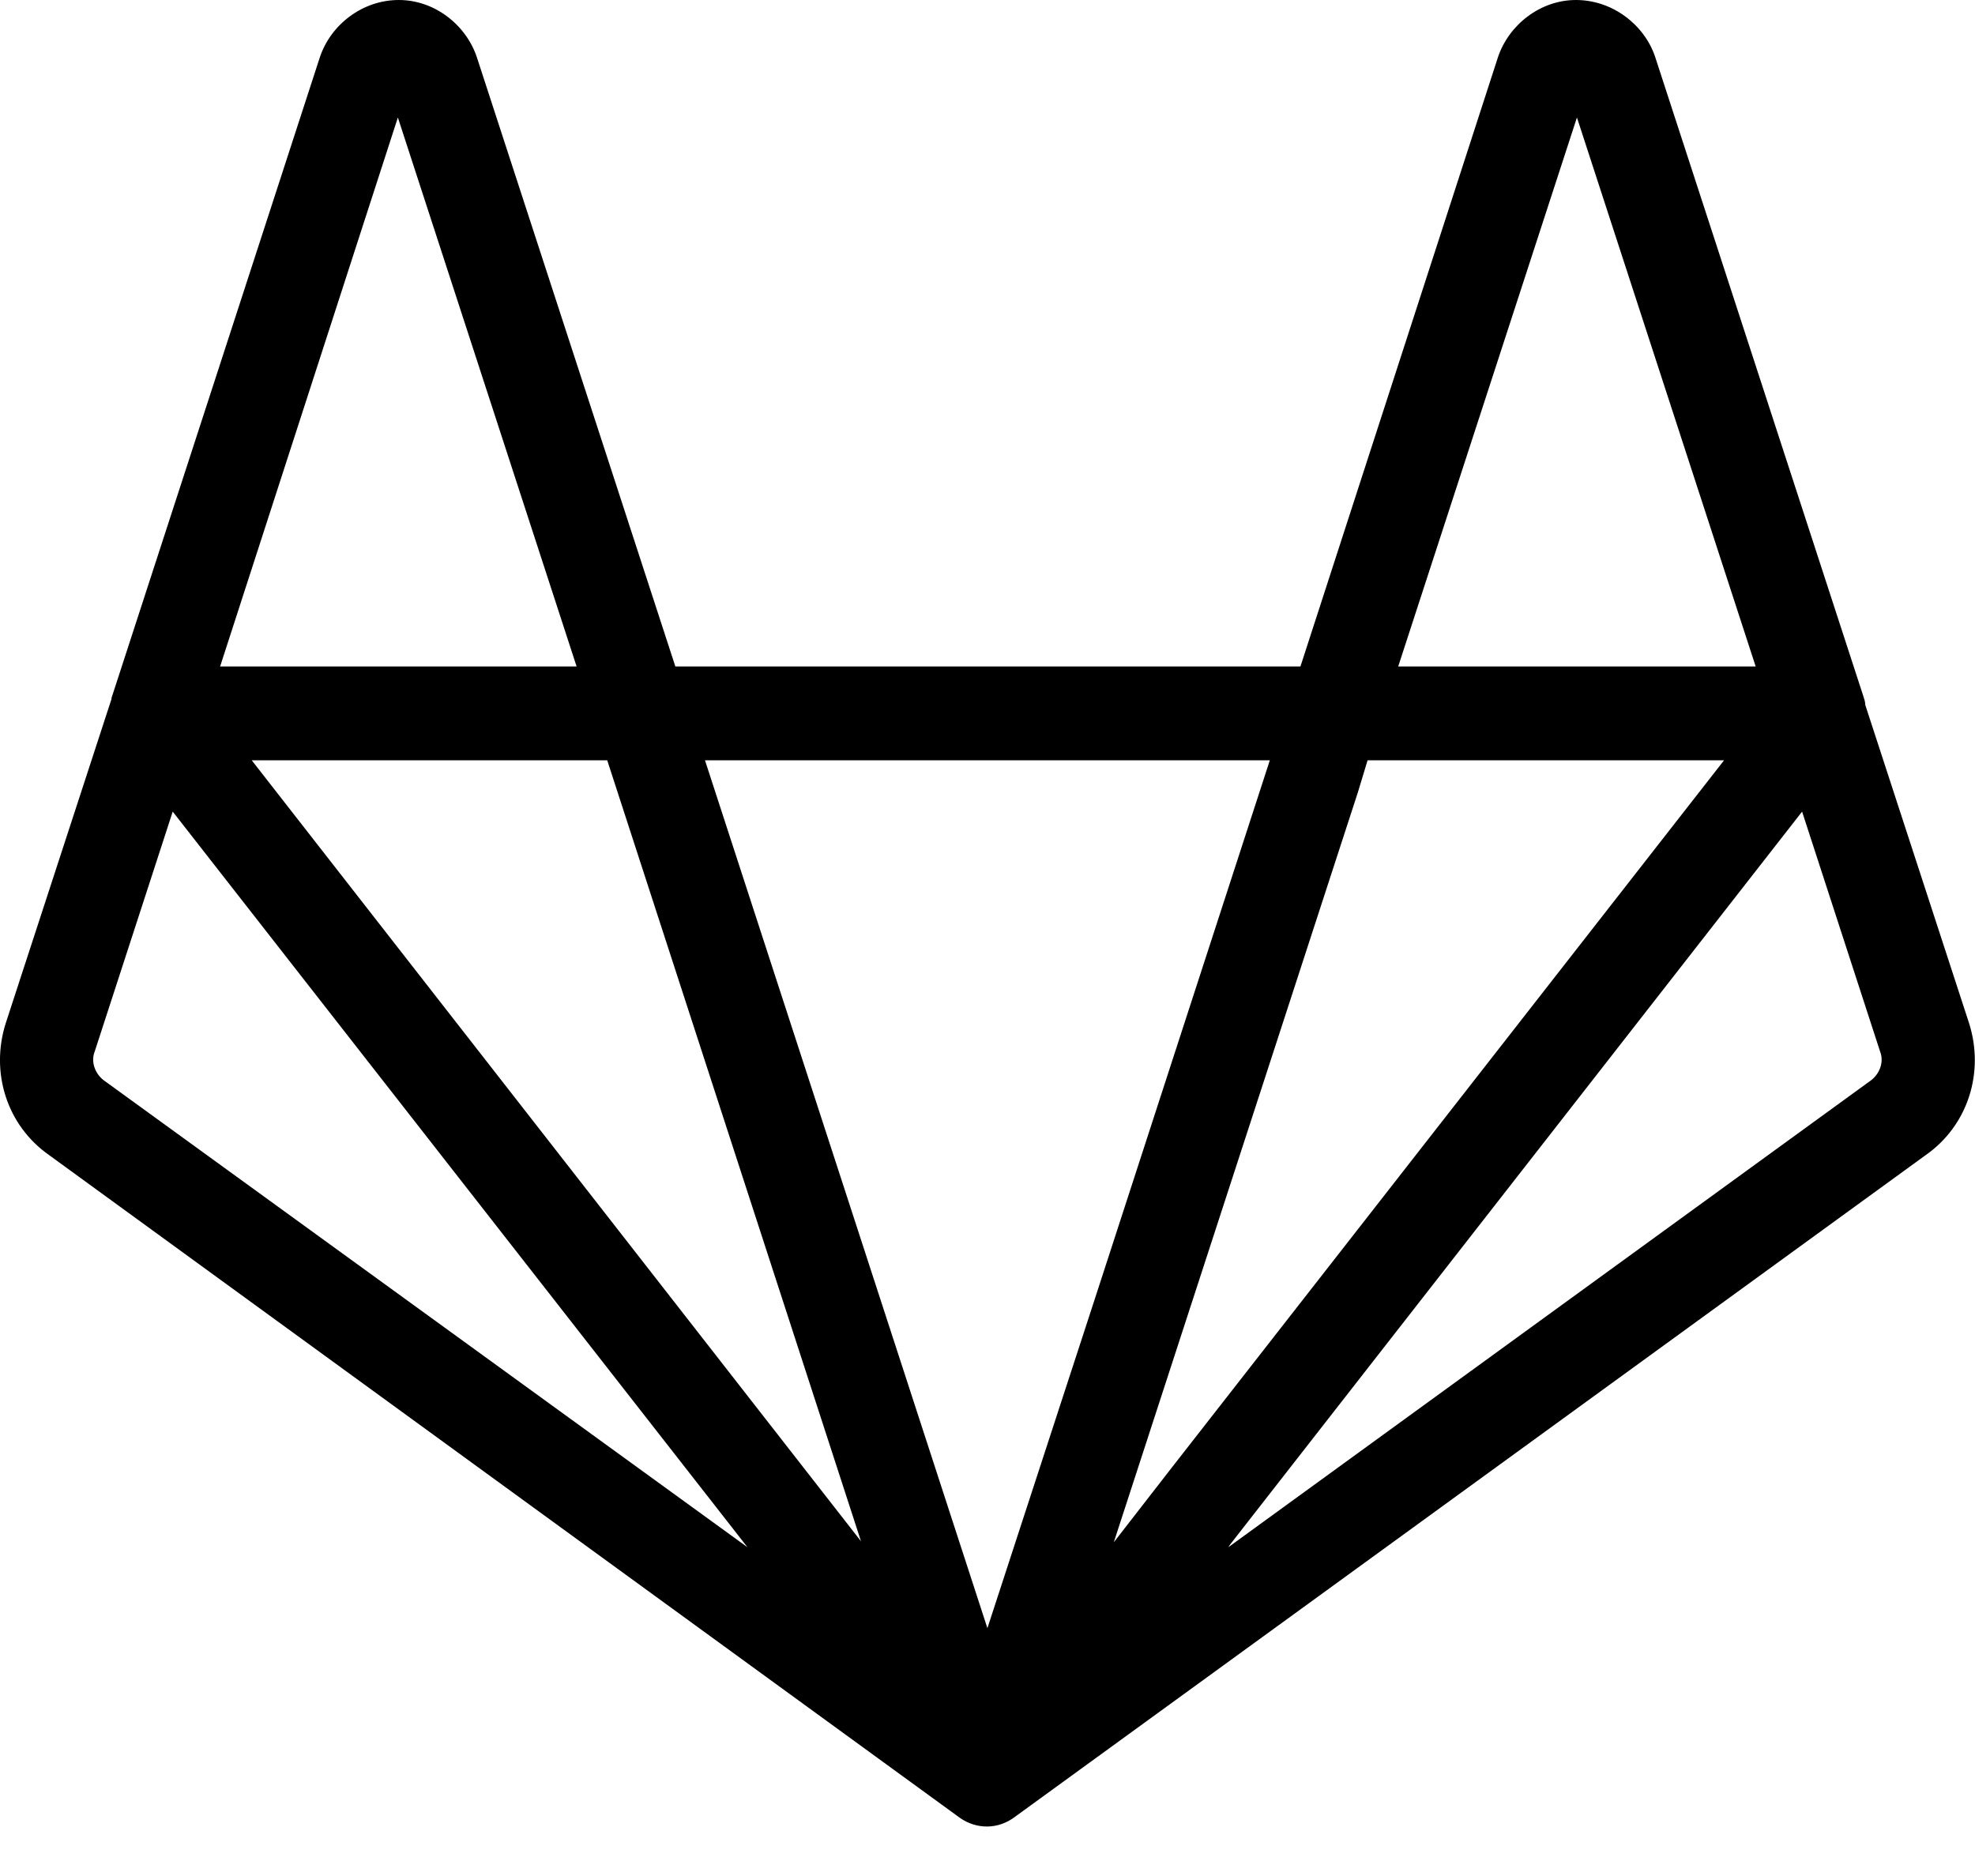 <svg width="20" height="19" viewBox="0 0 20 19" fill="none" xmlns="http://www.w3.org/2000/svg">
<path d="M19.939 10.36L18.889 7.14C18.889 7.11 18.879 7.08 18.869 7.05L16.759 0.57C16.649 0.25 16.329 0 15.959 0C15.599 0 15.279 0.25 15.169 0.58L13.169 6.75H6.839L4.829 0.58C4.719 0.25 4.399 0 4.039 0C3.669 0 3.349 0.25 3.239 0.58L1.129 7.07V7.08L0.059 10.36C-0.101 10.86 0.069 11.4 0.499 11.7L9.719 18.41C9.889 18.53 10.109 18.53 10.279 18.4L19.499 11.7C19.929 11.4 20.099 10.86 19.939 10.36ZM6.149 7.7L8.719 15.61L2.549 7.7M11.279 15.62L13.749 8.03L13.849 7.7H17.459L11.869 14.86M15.969 1.19L17.779 6.75H14.159M12.859 7.7L11.069 13.21L9.999 16.49L7.139 7.7M4.029 1.19L5.839 6.75H2.229M1.049 10.94C0.959 10.87 0.919 10.75 0.959 10.65L1.749 8.22L7.569 15.67M18.949 10.94L12.439 15.67L12.459 15.64L18.249 8.22L19.039 10.65C19.079 10.75 19.039 10.87 18.949 10.94Z" fill="black"/>
</svg>